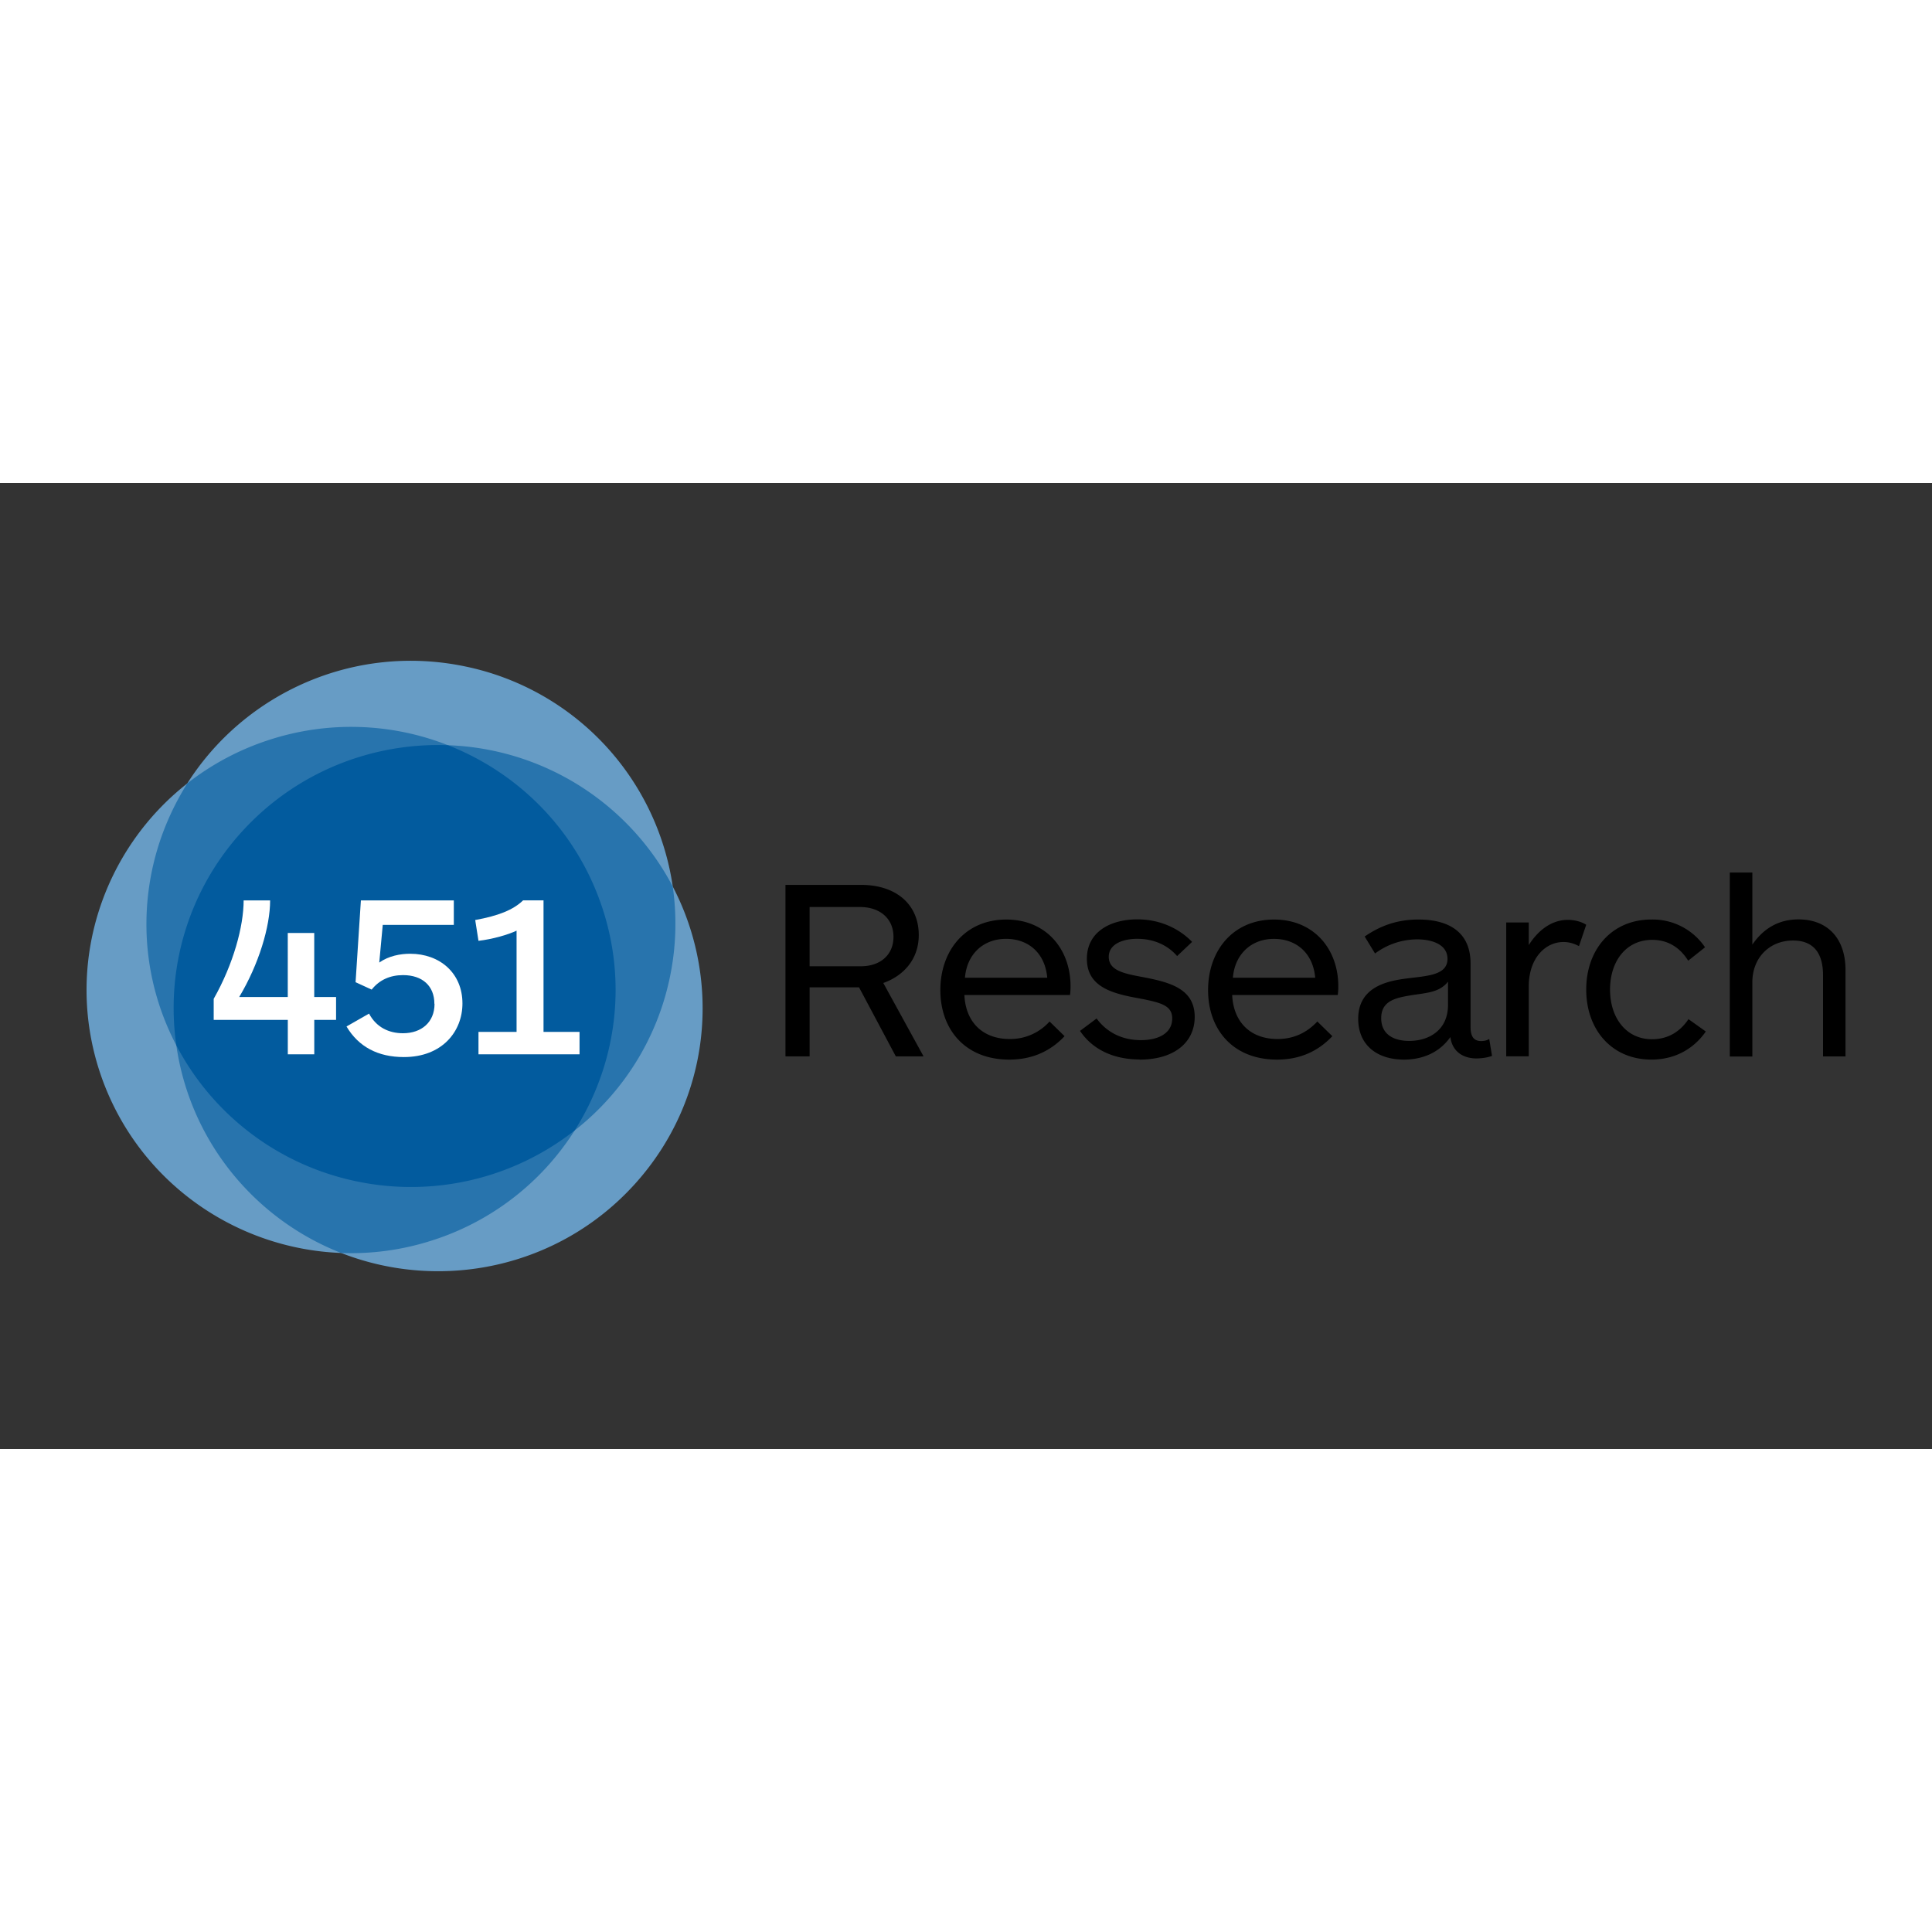 <svg xmlns="http://www.w3.org/2000/svg" fill-rule="evenodd" viewBox="0 0 120 60" height="1em" width="1em">
  <rect x="0" y="0" width="120" height="60" fill="#333333" stroke="none"/>
  <path d="M41.787 25.067a16.38 16.38 0 0 0-12.849-13.664C22.02 9.94 15.2 13.04 11.632 18.66 6.387 22.776 4 29.85 6.183 36.54c2.2 6.702 8.32 11.033 15.008 11.284 6.195 2.427 13.515.94 18.232-4.272s5.438-12.6 2.364-18.486" fill="#679cc5"/>
  <path d="M41.787 25.067a16.39 16.39 0 0 0-3.58-4.596 16.42 16.42 0 0 0-10.382-4.184 16.44 16.44 0 0 0-11.094-.335 16.4 16.4 0 0 0-5.099 2.708c-1 1.6-1.758 3.382-2.175 5.33-.825 3.862-.205 7.694 1.496 10.94.524 3.66 2.3 7.167 5.268 9.833 1.505 1.348 3.192 2.365 4.97 3.062a16.42 16.42 0 0 0 5.69-.793 16.35 16.35 0 0 0 8.812-6.817 16.27 16.27 0 0 0 5.896-9.432 16.21 16.21 0 0 0 .196-5.716" fill="#2874ad"/>
  <path d="M37.427 26.44c-1.577-4.828-5.2-8.426-9.603-10.154-4.695-.17-9.43 1.65-12.82 5.394a16.25 16.25 0 0 0-4.052 13.248 16.38 16.38 0 0 0 11.156 8.439 16.46 16.46 0 0 0 13.587-3.154c2.512-3.965 3.302-8.968 1.733-13.774" fill="#025b9e"/>
  <path d="M19.52 33.346v2.138h-1.644v-2.138h-4.603V32.04c1.227-2.168 1.86-4.508 1.86-6.115h1.645c0 1.636-.707 3.976-1.92 6h3.016V27.95h1.644v3.976h1.356v1.42H19.52m7.46-1c0-1.1-.735-1.78-1.947-1.78-.808 0-1.472.3-1.948.9l-1-.46.33-5.08h5.772v1.52h-4.414l-.217 2.34c.592-.417 1.313-.547 1.92-.547 1.833 0 3.247 1.193 3.247 3.087 0 1.737-1.256 3.33-3.637 3.33-1.6 0-2.813-.63-3.564-1.9l1.4-.8c.448.847 1.227 1.22 2.107 1.22 1.154 0 1.96-.688 1.96-1.823m2.73 3.132v-1.393h2.366v-6.288c-.504.245-1.486.53-2.366.632l-.203-1.292c1.415-.258 2.352-.618 2.973-1.22h1.27v8.168h2.237v1.393H29.72" fill="#fff"/>
  <path d="M55.64 35.612l-2.283-4.286h-3.07v4.286h-1.5v-10.65h4.694c2.203 0 3.585 1.232 3.585 3.118 0 1.487-.933 2.527-2.203 2.975l2.5 4.557zm-2.218-9.276h-3.136v3.68h3.184c1.238 0 2.026-.735 2.026-1.822 0-1.136-.837-1.857-2.074-1.857zM66.47 31.8H59.9c.08 1.726 1.174 2.735 2.814 2.735a3.27 3.27 0 0 0 2.476-1.088l.932.912c-.85.9-1.962 1.455-3.44 1.455-2.715 0-4.275-1.855-4.275-4.318 0-2.448 1.542-4.382 4.1-4.382 2.46 0 3.986 1.822 3.986 4.143a3.78 3.78 0 0 1-.032.544m-1.414-1.072c-.145-1.6-1.237-2.416-2.556-2.416-1.462 0-2.444 1-2.556 2.416h5.112m5.733 5.076c-1.64 0-2.94-.64-3.698-1.775l1.03-.77c.645.88 1.607 1.345 2.75 1.345 1.127 0 1.946-.45 1.946-1.345 0-.847-.757-1.006-2.3-1.295-1.64-.304-3-.783-3-2.415 0-1.695 1.5-2.447 3.135-2.447 1.575 0 2.732.703 3.4 1.4l-.93.88c-.595-.688-1.464-1.072-2.476-1.072-.885 0-1.77.32-1.77 1.12 0 .85.95 1.04 2.074 1.25 1.67.318 3.264.703 3.264 2.48 0 1.583-1.27 2.654-3.425 2.654M83.093 31.8h-6.56c.08 1.726 1.174 2.735 2.814 2.735.997 0 1.817-.385 2.475-1.088l.932.912c-.85.9-1.96 1.455-3.44 1.455-2.72 0-4.278-1.855-4.278-4.318 0-2.448 1.544-4.382 4.1-4.382 2.46 0 3.988 1.822 3.988 4.143a4.06 4.06 0 0 1-.033.544m-1.4-1.07c-.145-1.6-1.24-2.416-2.557-2.416-1.464 0-2.445 1-2.557 2.416h5.114m10.98 4.85c-.272.112-.692.16-.964.16-.787 0-1.495-.384-1.623-1.327-.74 1.054-1.866 1.4-2.877 1.4-1.722 0-2.847-.943-2.847-2.528 0-1.935 1.705-2.334 2.894-2.495 1.285-.176 2.652-.176 2.652-1.232 0-.927-1.012-1.214-1.895-1.214a4.41 4.41 0 0 0-2.605.878l-.644-1.055c.982-.673 2.026-1.055 3.346-1.055 1.897 0 3.23.8 3.23 2.718v3.933c0 .608.192.898.66.898.192 0 .386-.048.5-.13zm-2.732-4.607c-.563.704-1.383.688-2.413.865-.948.16-1.737.384-1.737 1.406 0 1 .772 1.408 1.737 1.408 1.222 0 2.413-.656 2.413-2.24zm8.134-2.207c-.273-.144-.58-.257-.966-.257-1.1 0-2.153.975-2.153 2.767v4.334h-1.4v-8.316h1.4v1.407c.563-.896 1.4-1.567 2.427-1.567.484 0 .9.144 1.142.304l-.45 1.33m7.878 5.3c-.7 1.008-1.834 1.744-3.378 1.744-2.476 0-4.05-1.87-4.05-4.35s1.576-4.35 4.05-4.35a3.92 3.92 0 0 1 3.33 1.726l-1.046.832c-.5-.8-1.237-1.295-2.234-1.295-1.625 0-2.62 1.33-2.62 3.087 0 1.775 1.012 3.086 2.604 3.086 1.06 0 1.786-.528 2.268-1.247l1.078.768m1.488 1.552V24.195h1.4v4.477c.693-1.008 1.64-1.567 2.862-1.567 1.8 0 2.925 1.167 2.925 3.15v5.36h-1.396v-5.038c0-.992-.307-2.16-1.865-2.16-1.434 0-2.526 1.04-2.526 2.6v4.606h-1.4"/>
</svg>
